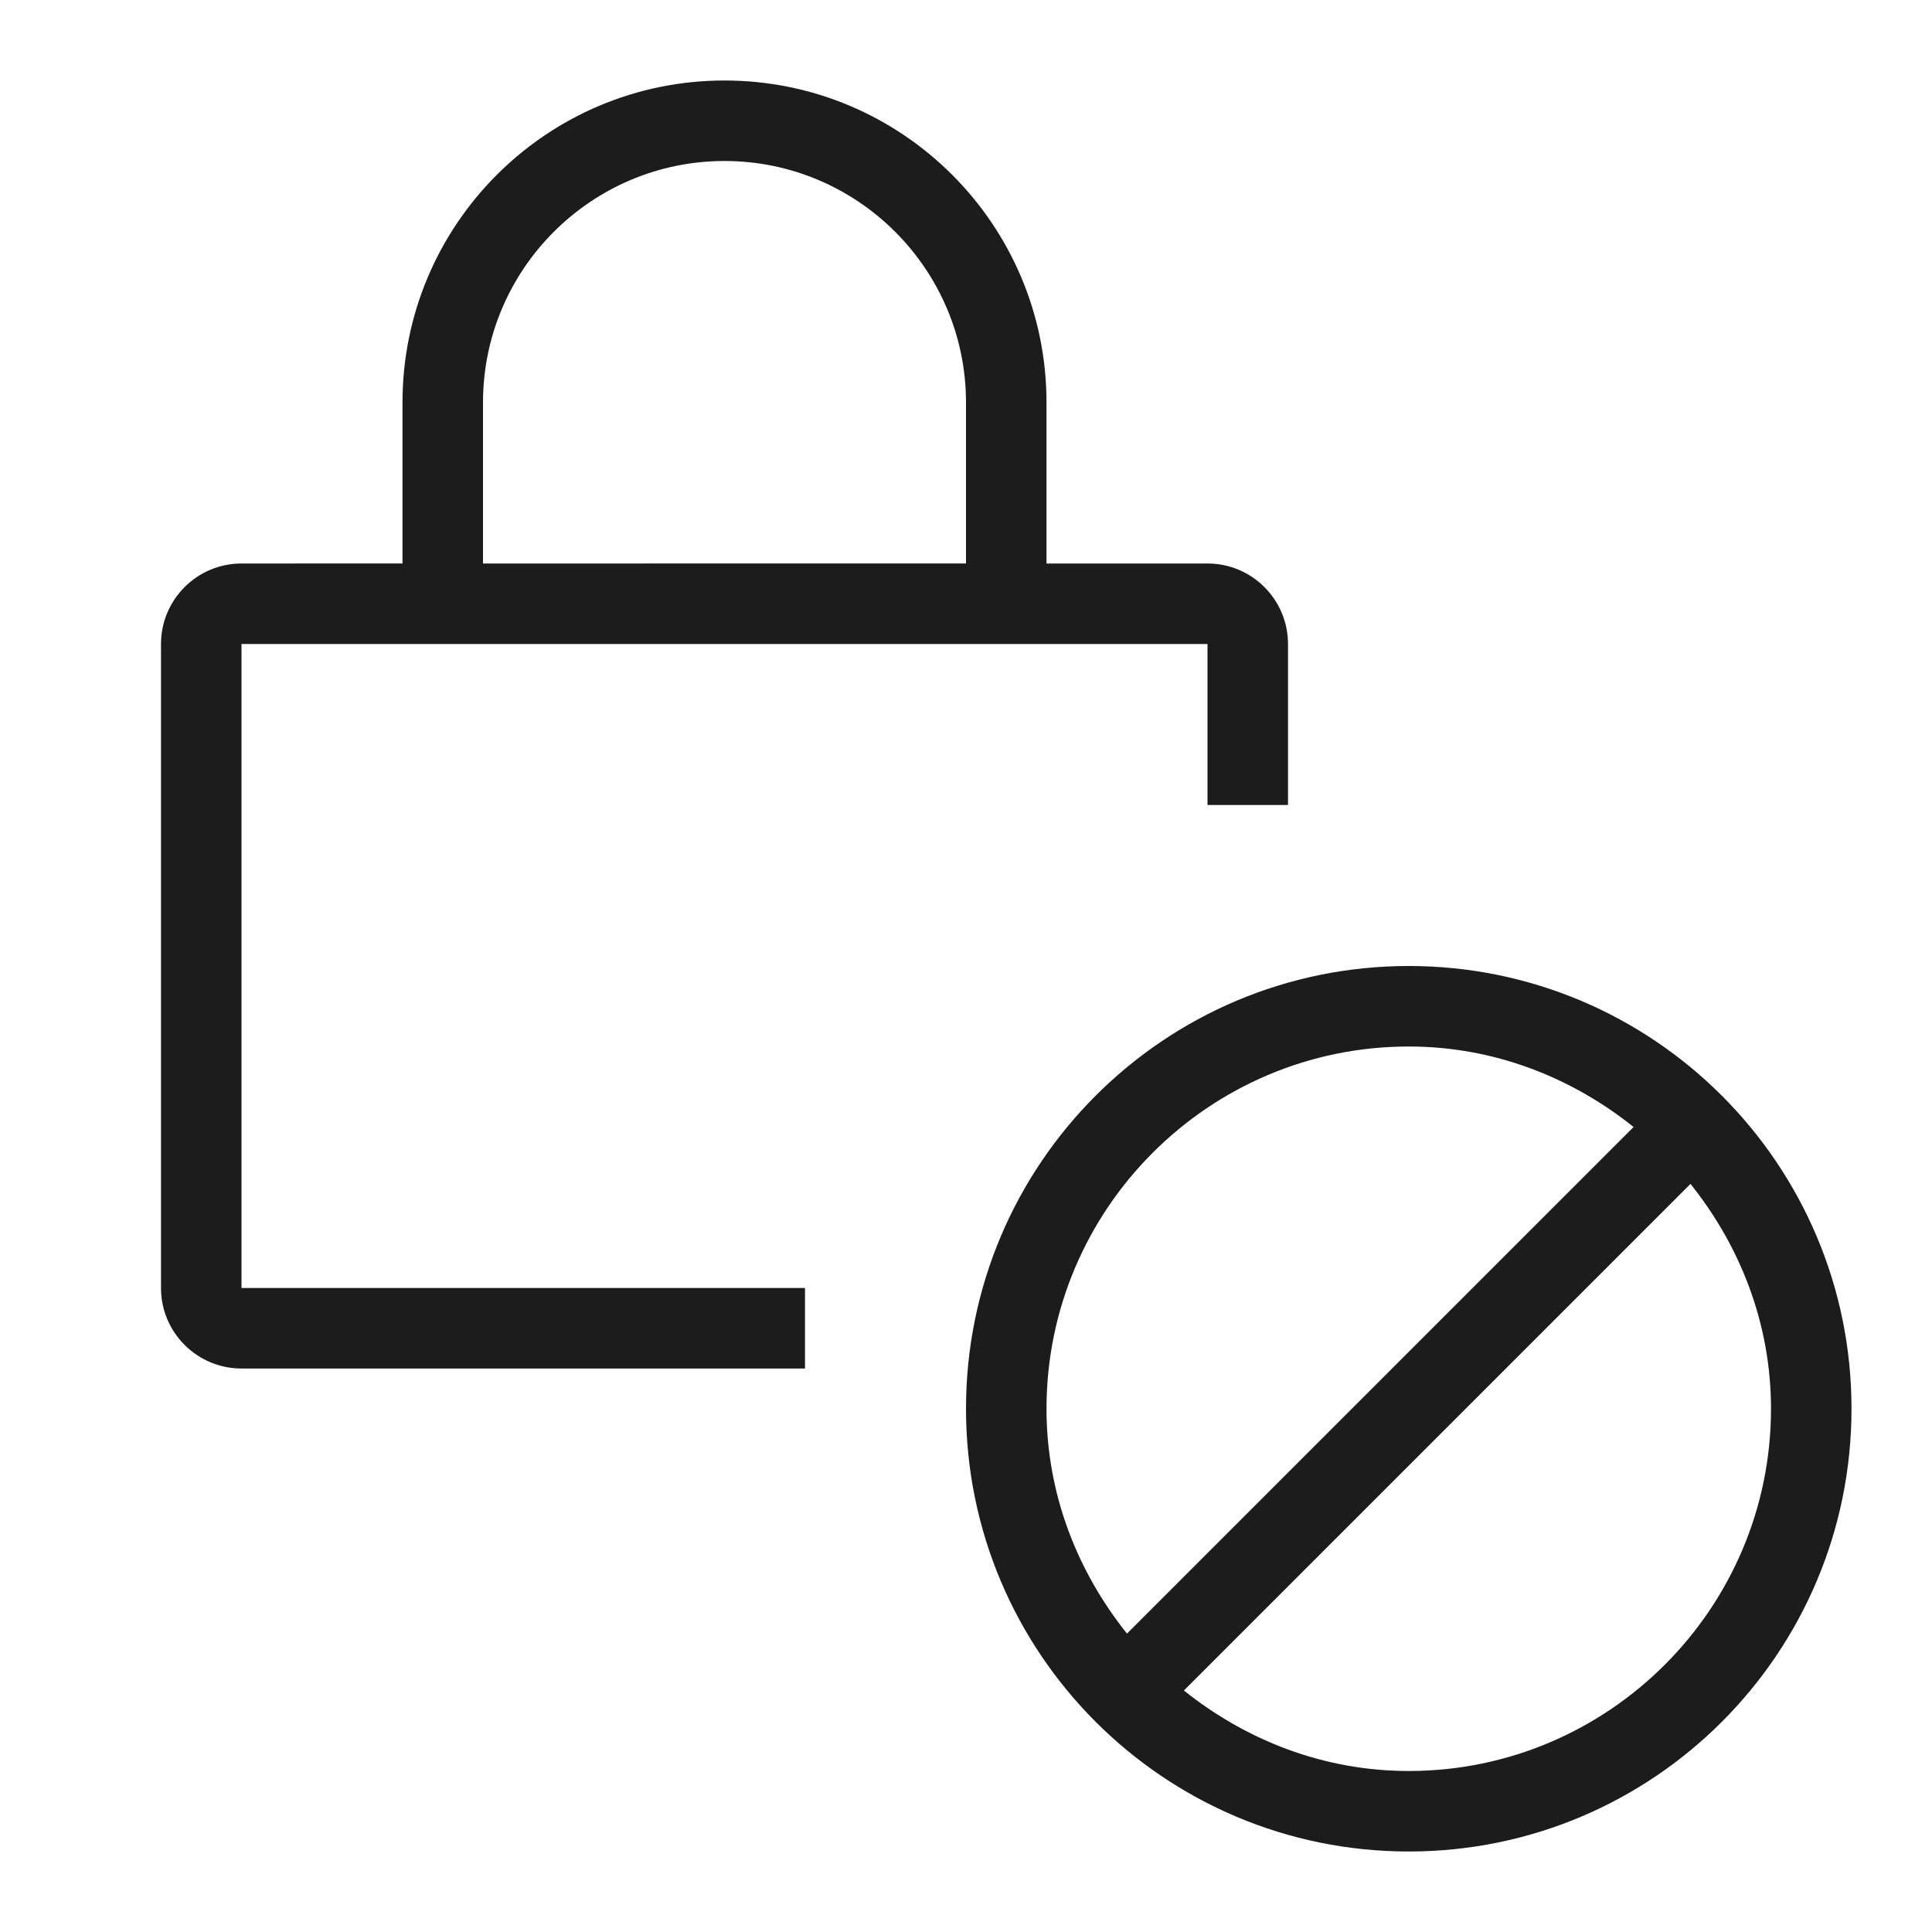 <svg xmlns="http://www.w3.org/2000/svg" width="24" height="24" viewBox="0 0 24 24"><path fill="#1c1c1c" d="M17.5 12c-3.038 0-5.5 2.462-5.5 5.5s2.462 5.5 5.5 5.5 5.5-2.462 5.5-5.5-2.462-5.5-5.5-5.5zM13 17.5c0-2.481 2.019-4.5 4.5-4.5 1.06 0 2.023.384 2.793 1L14 20.293c-.616-.77-1-1.733-1-2.793zm4.5 4.5c-1.06 0-2.023-.384-2.793-1L21 14.707c.616.77 1 1.733 1 2.793 0 2.481-2.019 4.5-4.5 4.5zM15 7h-2V5c0-2.209-1.791-4-4-4S5 2.791 5 5v2H3c-.552 0-1 .448-1 1v8c0 .552.448 1 1 1h7v-1H3V8h12v2h1V8c0-.552-.448-1-1-1zM6 7V5c0-1.654 1.346-3 3-3s3 1.346 3 3v2H6z"/></svg>